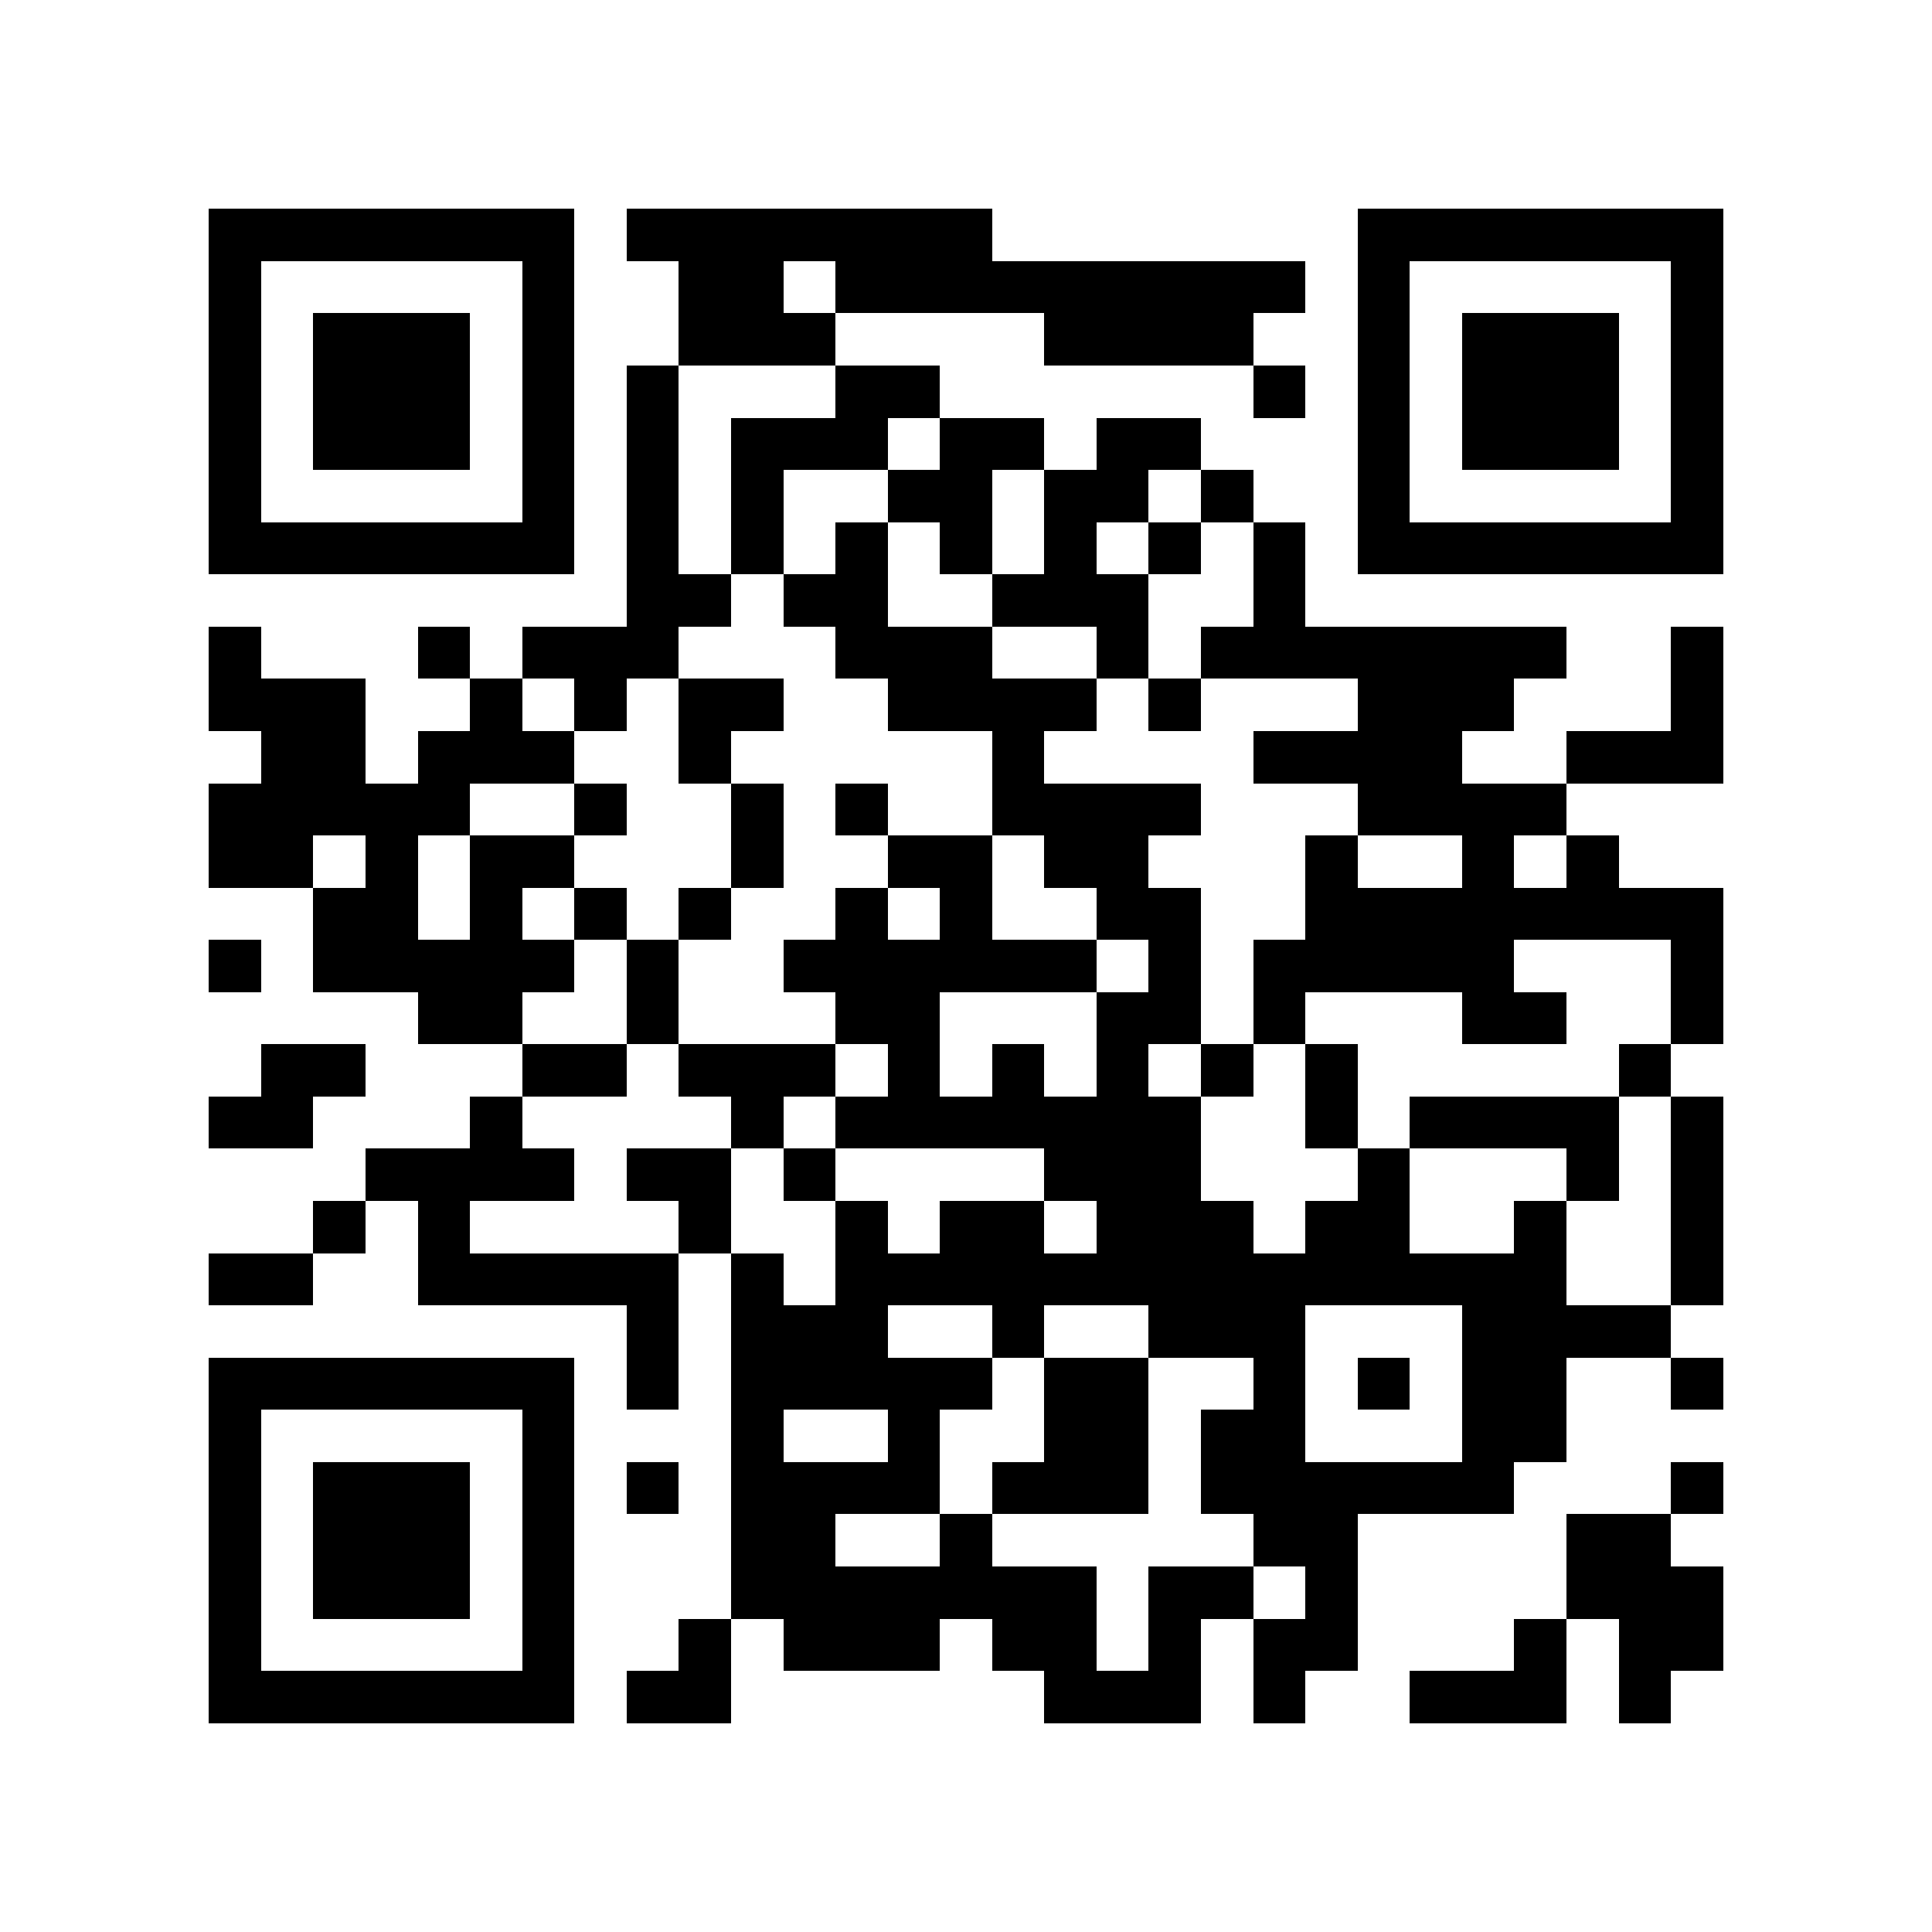 <?xml version="1.0" encoding="utf-8"?><!DOCTYPE svg PUBLIC "-//W3C//DTD SVG 1.1//EN" "http://www.w3.org/Graphics/SVG/1.1/DTD/svg11.dtd"><svg xmlns="http://www.w3.org/2000/svg" viewBox="0 0 37 37" shape-rendering="crispEdges"><path fill="#ffffff" d="M0 0h37v37H0z"/><path stroke="#000000" d="M4 4.5h7m1 0h7m7 0h7M4 5.5h1m5 0h1m2 0h2m1 0h9m1 0h1m5 0h1M4 6.5h1m1 0h3m1 0h1m2 0h3m4 0h4m2 0h1m1 0h3m1 0h1M4 7.5h1m1 0h3m1 0h1m1 0h1m3 0h2m6 0h1m1 0h1m1 0h3m1 0h1M4 8.5h1m1 0h3m1 0h1m1 0h1m1 0h3m1 0h2m1 0h2m3 0h1m1 0h3m1 0h1M4 9.5h1m5 0h1m1 0h1m1 0h1m2 0h2m1 0h2m1 0h1m2 0h1m5 0h1M4 10.5h7m1 0h1m1 0h1m1 0h1m1 0h1m1 0h1m1 0h1m1 0h1m1 0h7M12 11.5h2m1 0h2m2 0h3m2 0h1M4 12.5h1m3 0h1m1 0h3m3 0h3m2 0h1m1 0h7m2 0h1M4 13.5h3m2 0h1m1 0h1m1 0h2m2 0h4m1 0h1m3 0h3m3 0h1M5 14.5h2m1 0h3m2 0h1m5 0h1m4 0h4m2 0h3M4 15.5h5m2 0h1m2 0h1m1 0h1m2 0h4m3 0h4M4 16.5h2m1 0h1m1 0h2m3 0h1m2 0h2m1 0h2m3 0h1m2 0h1m1 0h1M6 17.5h2m1 0h1m1 0h1m1 0h1m2 0h1m1 0h1m2 0h2m2 0h8M4 18.5h1m1 0h5m1 0h1m2 0h6m1 0h1m1 0h5m3 0h1M8 19.5h2m2 0h1m3 0h2m3 0h2m1 0h1m3 0h2m2 0h1M5 20.5h2m3 0h2m1 0h3m1 0h1m1 0h1m1 0h1m1 0h1m1 0h1m5 0h1M4 21.5h2m3 0h1m4 0h1m1 0h7m2 0h1m1 0h4m1 0h1M7 22.5h4m1 0h2m1 0h1m4 0h3m3 0h1m3 0h1m1 0h1M6 23.5h1m1 0h1m4 0h1m2 0h1m1 0h2m1 0h3m1 0h2m2 0h1m2 0h1M4 24.5h2m2 0h5m1 0h1m1 0h14m2 0h1M12 25.5h1m1 0h3m2 0h1m2 0h3m3 0h4M4 26.5h7m1 0h1m1 0h5m1 0h2m2 0h1m1 0h1m1 0h2m2 0h1M4 27.5h1m5 0h1m3 0h1m2 0h1m2 0h2m1 0h2m3 0h2M4 28.5h1m1 0h3m1 0h1m1 0h1m1 0h4m1 0h3m1 0h6m3 0h1M4 29.5h1m1 0h3m1 0h1m3 0h2m2 0h1m5 0h2m4 0h2M4 30.5h1m1 0h3m1 0h1m3 0h7m1 0h2m1 0h1m4 0h3M4 31.5h1m5 0h1m2 0h1m1 0h3m1 0h2m1 0h1m1 0h2m3 0h1m1 0h2M4 32.5h7m1 0h2m6 0h3m1 0h1m2 0h3m1 0h1"/></svg>
